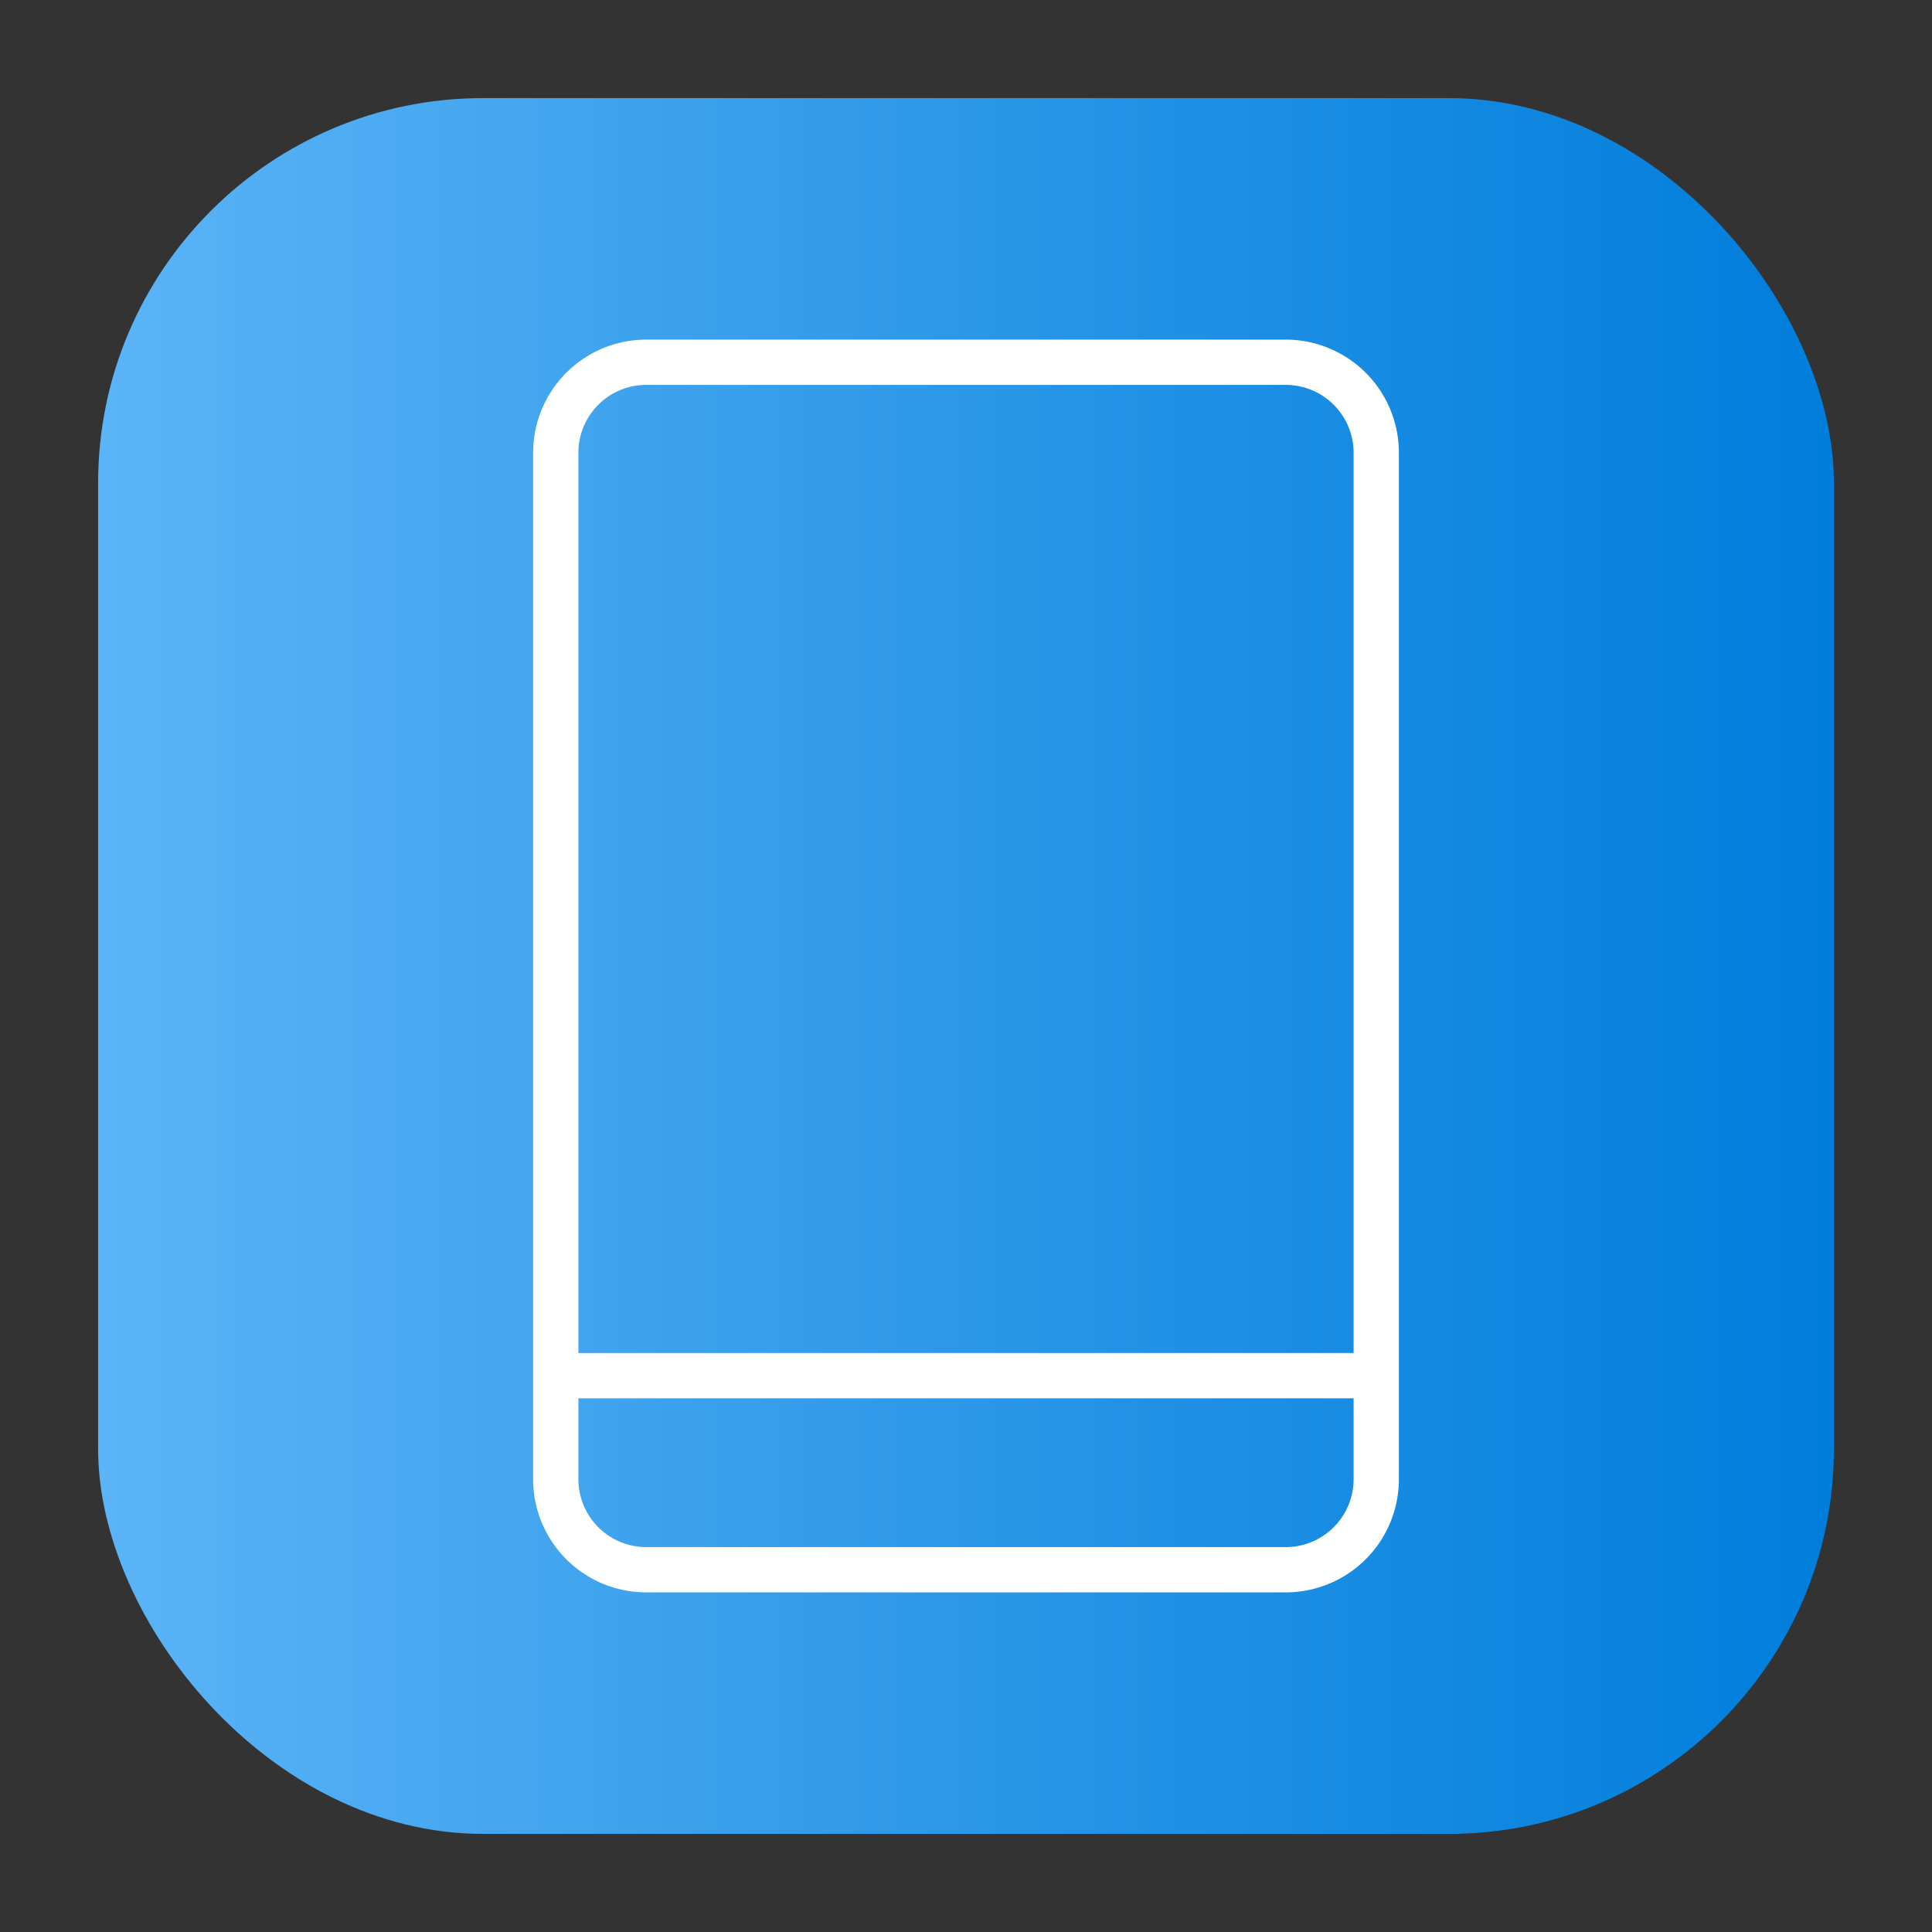<svg height="512" viewBox="0 0 64 64" width="512" xmlns="http://www.w3.org/2000/svg" xmlns:xlink="http://www.w3.org/1999/xlink"><rect x="0" y="0" width="64" height="64" fill="#333333" stroke="none"/><linearGradient id="linear-gradient" gradientUnits="userSpaceOnUse" x1="3.25" x2="60.75" y1="32" y2="32"><stop offset="0" stop-color="#5bb4f6"/><stop offset=".61" stop-color="#2191e5"/><stop offset="1" stop-color="#007edb"/></linearGradient><g id="Layer_101" data-name="Layer 101"><rect fill="url(#linear-gradient)" height="57.5" rx="12.75" width="57.5" x="3.25" y="3.25"/><path d="m42.59 11.25h-21.18a3.75 3.75 0 0 0 -3.75 3.75v34a3.75 3.75 0 0 0 3.75 3.75h21.18a3.75 3.75 0 0 0 3.75-3.75v-34a3.75 3.75 0 0 0 -3.75-3.75zm-21.18 1.5h21.18a2.25 2.25 0 0 1 2.25 2.25v29.82h-25.68v-29.82a2.25 2.25 0 0 1 2.25-2.25zm21.18 38.5h-21.18a2.25 2.25 0 0 1 -2.25-2.25v-2.68h25.68v2.68a2.25 2.25 0 0 1 -2.25 2.25z" fill="#fff"/></g></svg>